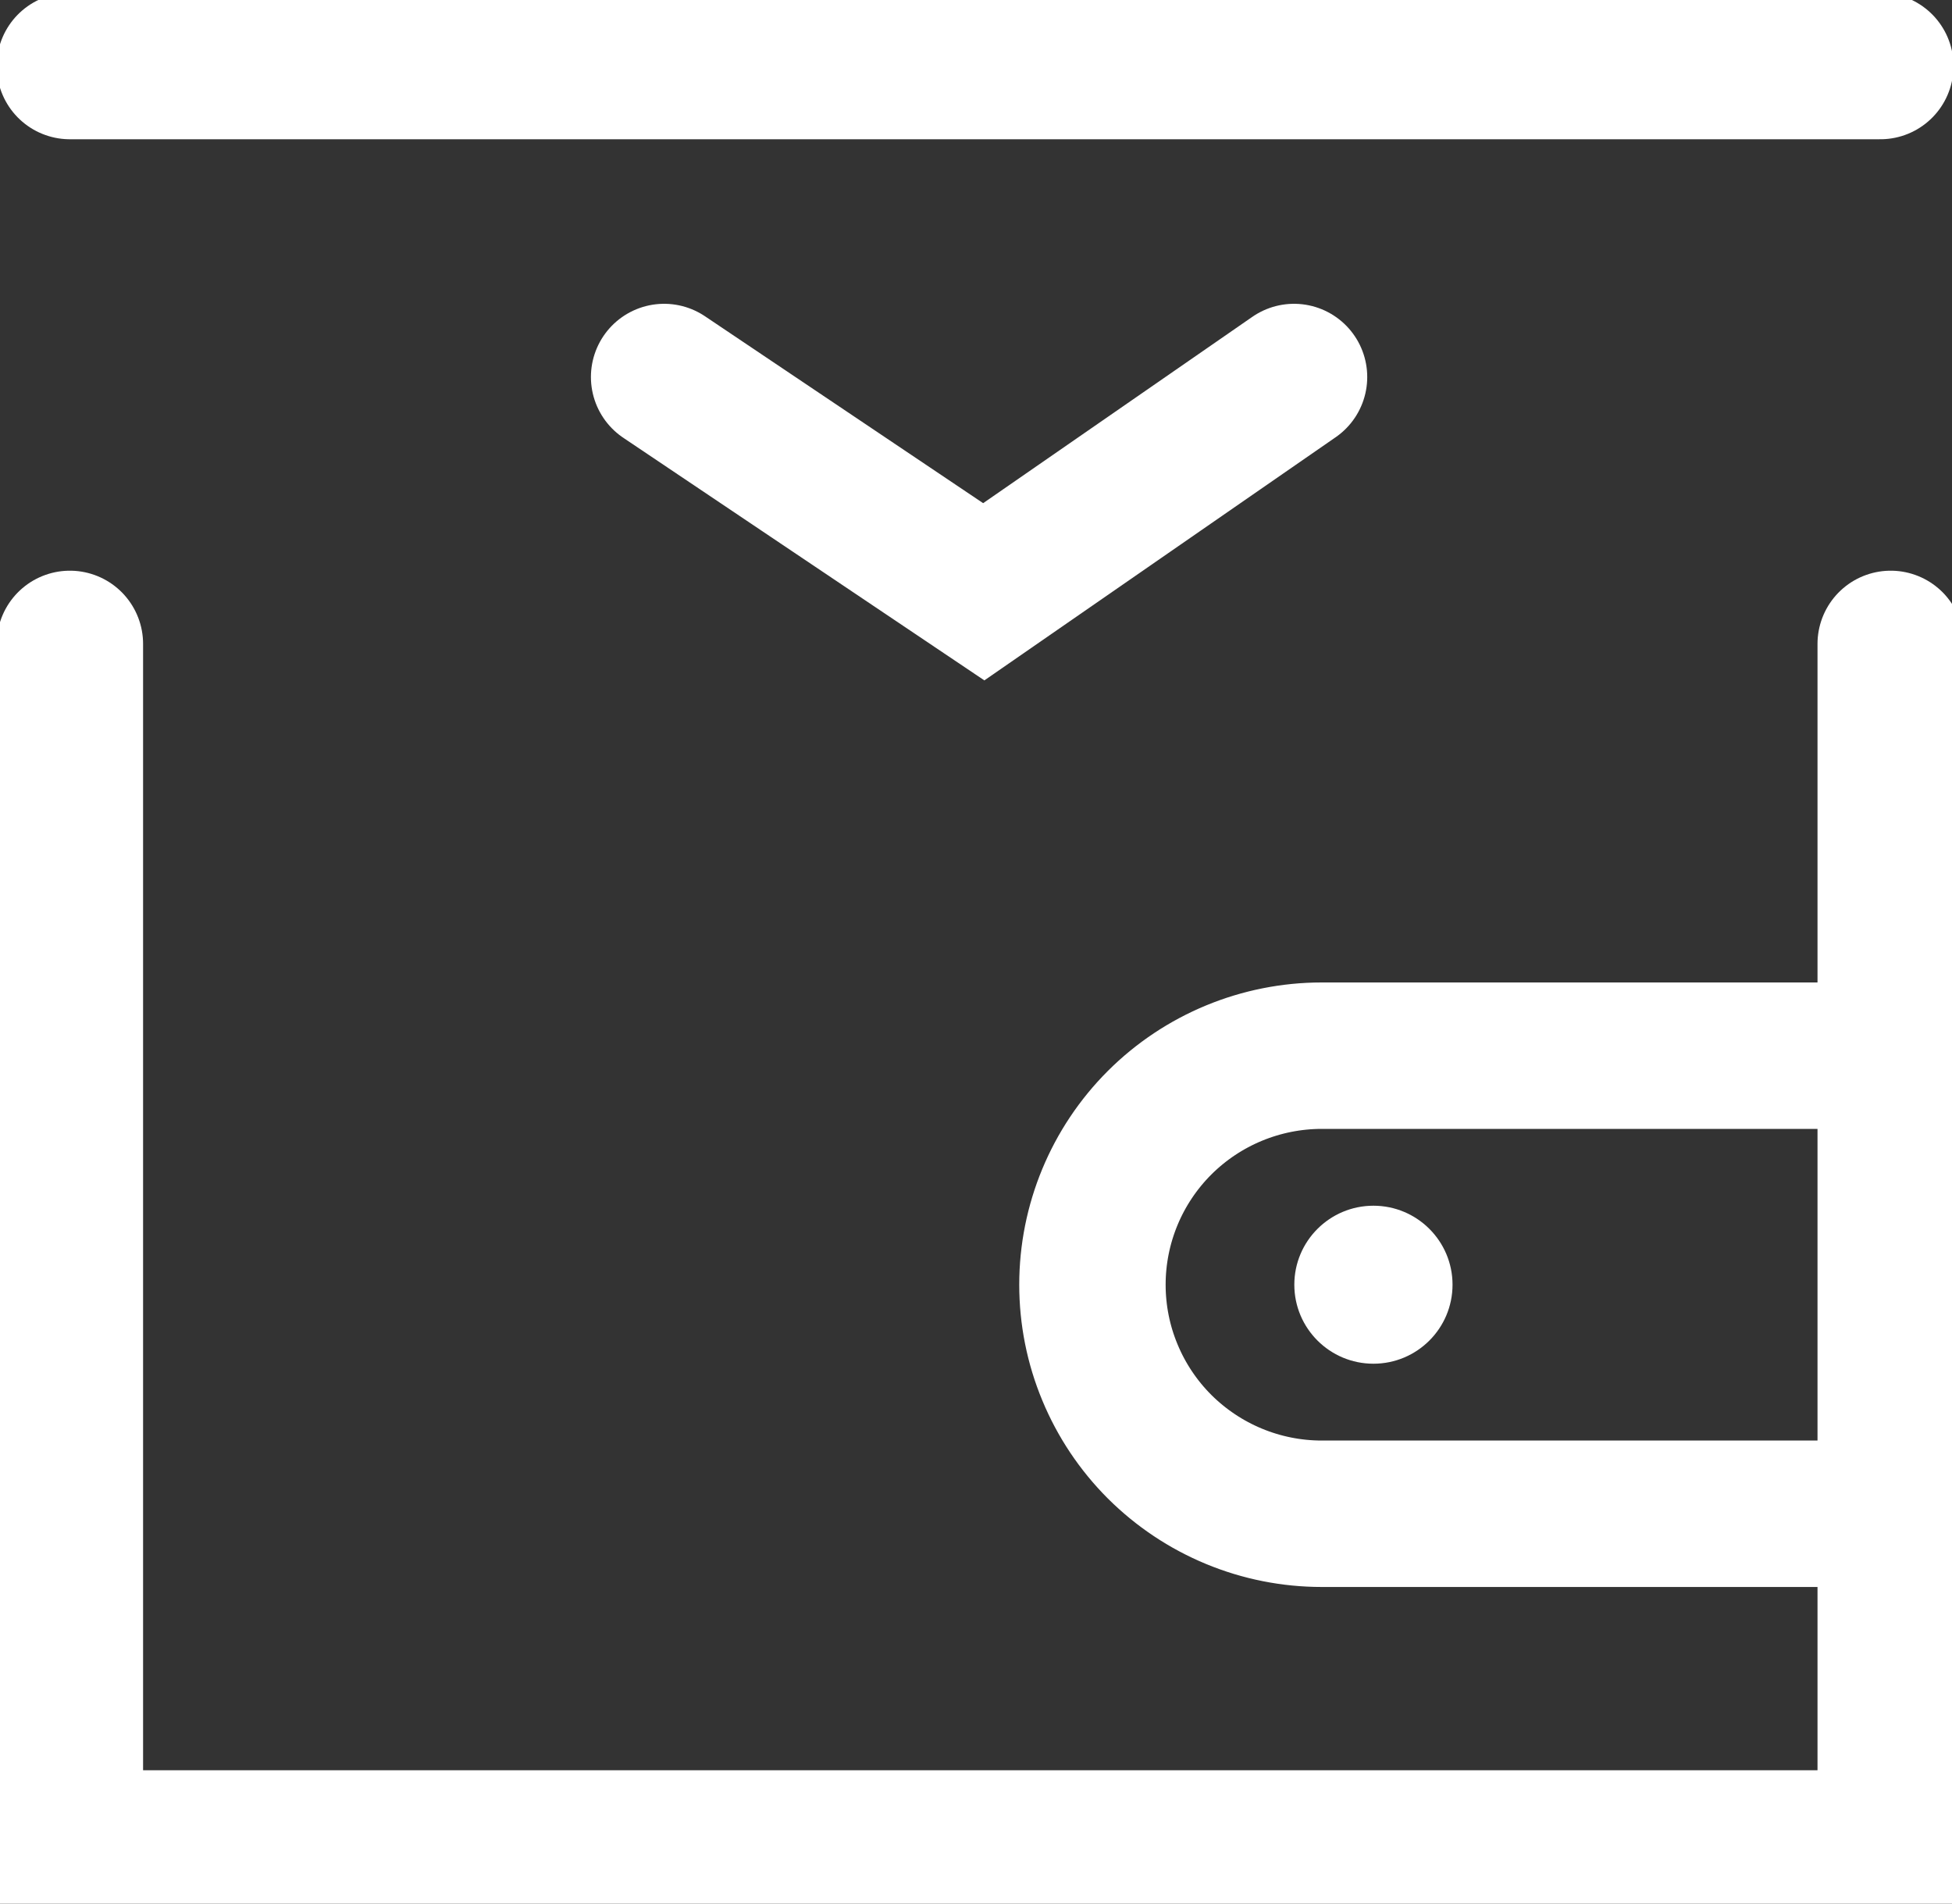 <svg width="40" height="39" viewBox="0 0 40 39" fill="none" xmlns="http://www.w3.org/2000/svg">
<rect x="0" y="0" width="40" height="39" fill="#333333" stroke="none"/>
<g clip-path="url(#clip0_1805_849)">
<path d="M1.432 13.192V37.768H38.744V13.192" stroke="white" stroke-width="3" stroke-miterlimit="10" stroke-linecap="round"/>
<path d="M38.294 21.628H27.086C25.84 21.628 24.644 22.122 23.762 23.002C22.881 23.882 22.386 25.076 22.386 26.32V26.32C22.386 26.937 22.507 27.547 22.744 28.116C22.98 28.686 23.326 29.203 23.762 29.639C24.199 30.074 24.717 30.42 25.288 30.656C25.858 30.892 26.469 31.013 27.086 31.013H38.294" stroke="white" stroke-width="3" stroke-miterlimit="10" stroke-linecap="round"/>
<path d="M28.144 27.939C29.039 27.939 29.765 27.214 29.765 26.32C29.765 25.427 29.039 24.702 28.144 24.702C27.249 24.702 26.523 25.427 26.523 26.32C26.523 27.214 27.249 27.939 28.144 27.939Z" fill="white"/>
<path d="M13.609 7.724L20.159 12.124L26.517 7.724" stroke="white" stroke-width="3" stroke-miterlimit="10" stroke-linecap="round"/>
<path d="M1.432 1.353H38.531" stroke="white" stroke-width="3" stroke-miterlimit="10" stroke-linecap="round"/>
</g>
<defs>
<clipPath id="clip0_1805_849">
<rect width="40" height="39" fill="white"/>
</clipPath>
</defs>
</svg>

